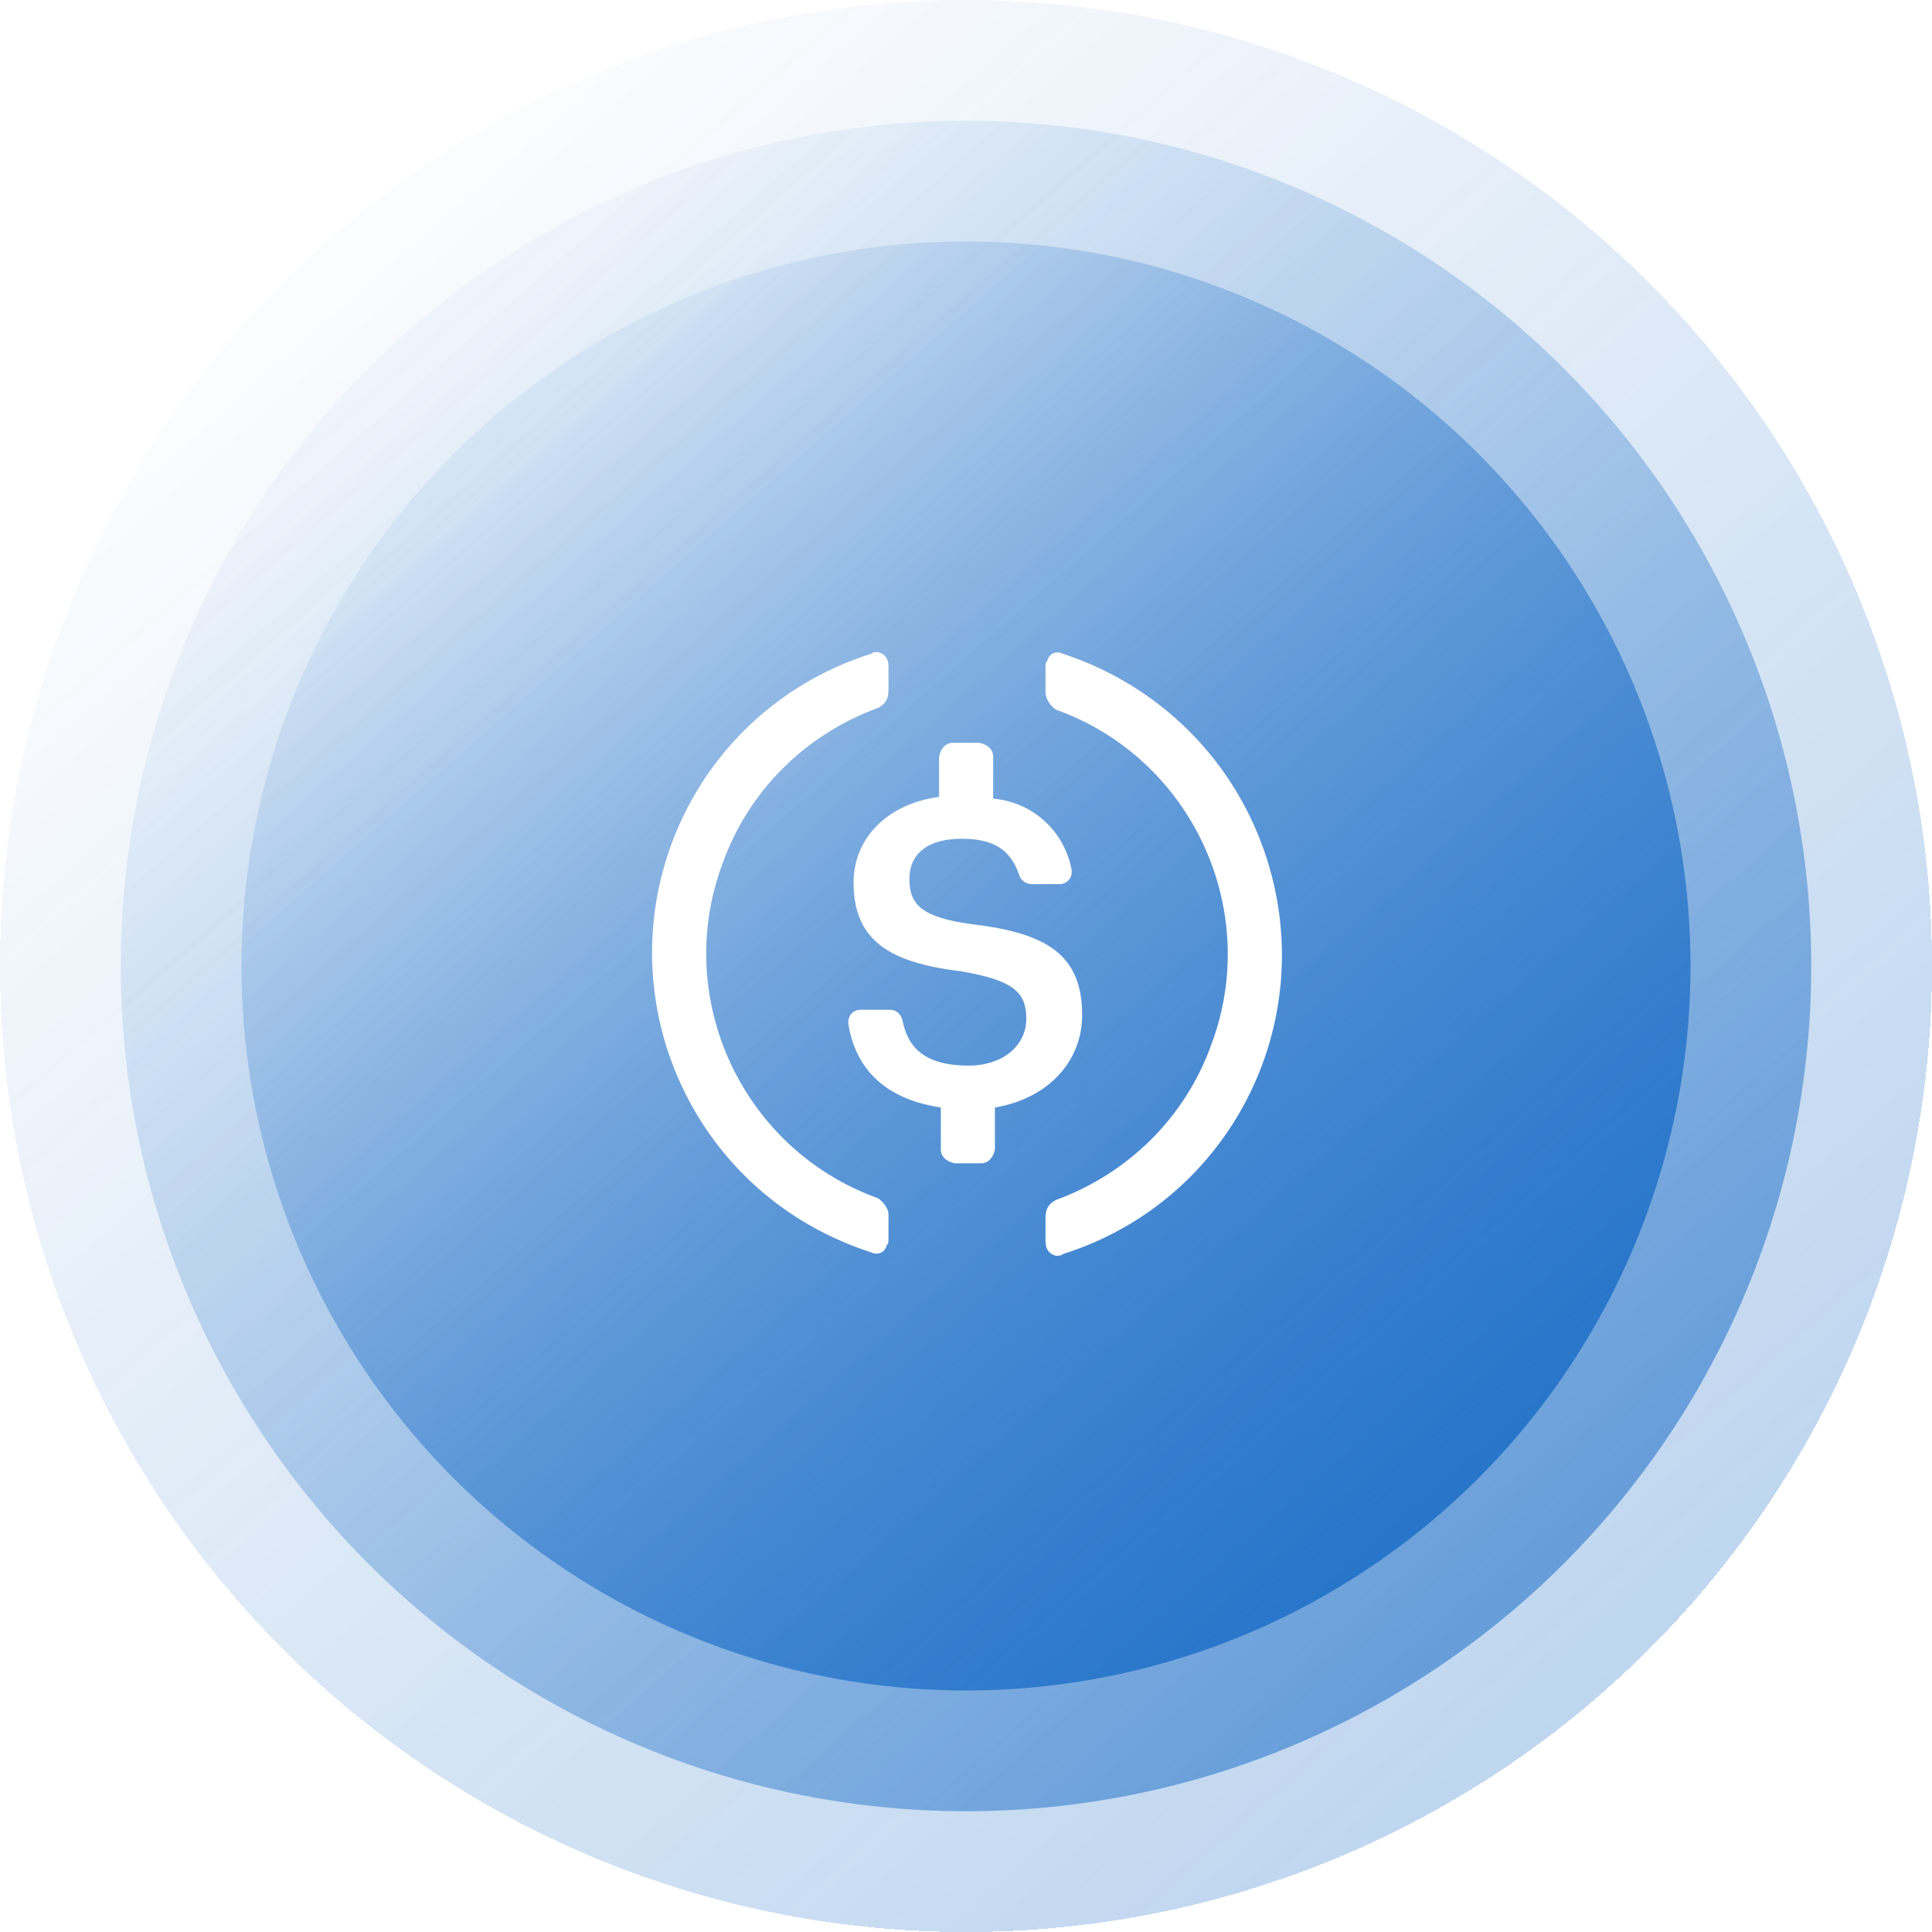<svg fill="none"
  xmlns="http://www.w3.org/2000/svg" viewBox="8 8 64 64">
  <g filter="url(#filter0_d_2059_16987)">
    <circle cx="40" cy="40" r="32" fill="url(#paint0_linear_2059_16987)" fill-opacity="0.3" shape-rendering="crispEdges"></circle>
  </g>
  <circle cx="40" cy="40" r="28" fill="url(#paint1_linear_2059_16987)" fill-opacity="0.6"></circle>
  <circle cx="40" cy="40" r="24" fill="url(#paint2_linear_2059_16987)"></circle>
  <path fill-rule="evenodd" clip-rule="evenodd" d="M31.94 36.594C30.264 41.045 32.576 46.074 37.085 47.693C37.258 47.808 37.432 48.039 37.432 48.213V49.022C37.432 49.138 37.432 49.196 37.374 49.253C37.316 49.484 37.085 49.6 36.854 49.484C33.617 48.444 31.131 45.959 30.091 42.721C28.357 37.23 31.362 31.392 36.854 29.658C36.911 29.6 37.027 29.6 37.085 29.6C37.316 29.658 37.432 29.831 37.432 30.062V30.872C37.432 31.161 37.316 31.334 37.085 31.45C34.715 32.317 32.807 34.166 31.94 36.594ZM42.692 29.889C42.75 29.658 42.981 29.542 43.212 29.658C46.391 30.698 48.935 33.184 49.975 36.479C51.709 41.97 48.703 47.808 43.212 49.542C43.154 49.6 43.039 49.6 42.981 49.6C42.75 49.542 42.634 49.369 42.634 49.138V48.328C42.634 48.039 42.75 47.866 42.981 47.75C45.351 46.883 47.258 45.034 48.125 42.606C49.802 38.155 47.49 33.126 42.981 31.508C42.807 31.392 42.634 31.161 42.634 30.93V30.12C42.634 30.005 42.634 29.947 42.692 29.889ZM40.206 38.617C42.634 38.907 43.848 39.6 43.848 41.623C43.848 43.184 42.692 44.398 40.958 44.687V46.074C40.9 46.363 40.727 46.536 40.495 46.536H39.628C39.339 46.479 39.166 46.305 39.166 46.074V44.687C37.258 44.398 36.333 43.357 36.102 41.912V41.854C36.102 41.623 36.276 41.45 36.507 41.45H37.489C37.663 41.45 37.836 41.566 37.894 41.797C38.068 42.664 38.588 43.3 40.091 43.3C41.189 43.3 41.998 42.664 41.998 41.739C41.998 40.814 41.478 40.467 39.859 40.178C37.432 39.889 36.276 39.138 36.276 37.23C36.276 35.785 37.374 34.629 39.108 34.398V33.068C39.166 32.779 39.339 32.606 39.571 32.606H40.438C40.727 32.664 40.9 32.837 40.9 33.068V34.456C42.229 34.571 43.27 35.554 43.501 36.825V36.883C43.501 37.114 43.328 37.288 43.096 37.288H42.172C41.998 37.288 41.825 37.172 41.767 36.999C41.478 36.132 40.9 35.785 39.859 35.785C38.703 35.785 38.125 36.305 38.125 37.114C38.125 37.924 38.472 38.386 40.206 38.617Z" fill="white"></path>
  <defs>
    <filter id="filter0_d_2059_16987" x="0" y="0" width="80" height="80" filterUnits="userSpaceOnUse" color-interpolation-filters="sRGB">
      <feFlood flood-opacity="0" result="BackgroundImageFix"></feFlood>
      <feColorMatrix in="SourceAlpha" type="matrix" values="0 0 0 0 0 0 0 0 0 0 0 0 0 0 0 0 0 0 127 0" result="hardAlpha"></feColorMatrix>
      <feOffset></feOffset>
      <feGaussianBlur stdDeviation="4"></feGaussianBlur>
      <feComposite in2="hardAlpha" operator="out"></feComposite>
      <feColorMatrix type="matrix" values="0 0 0 0 0.153 0 0 0 0 0.459 0 0 0 0 0.792 0 0 0 0.24 0"></feColorMatrix>
      <feBlend mode="normal" in2="BackgroundImageFix" result="effect1_dropShadow_2059_16987"></feBlend>
      <feBlend mode="normal" in="SourceGraphic" in2="effect1_dropShadow_2059_16987" result="shape"></feBlend>
    </filter>
    <linearGradient id="paint0_linear_2059_16987" x1="19.636" y1="17.454" x2="61.091" y2="64.727" gradientUnits="userSpaceOnUse">
      <stop stop-color="#2775CA" stop-opacity="0.08"></stop>
      <stop offset="1" stop-color="#2775CA"></stop>
    </linearGradient>
    <linearGradient id="paint1_linear_2059_16987" x1="22.182" y1="20.273" x2="58.455" y2="61.636" gradientUnits="userSpaceOnUse">
      <stop stop-color="#2775CA" stop-opacity="0.08"></stop>
      <stop offset="1" stop-color="#2775CA"></stop>
    </linearGradient>
    <linearGradient id="paint2_linear_2059_16987" x1="24.727" y1="23.091" x2="55.818" y2="58.545" gradientUnits="userSpaceOnUse">
      <stop stop-color="#2775CA" stop-opacity="0.08"></stop>
      <stop offset="1" stop-color="#2775CA"></stop>
    </linearGradient>
  </defs>
</svg>
